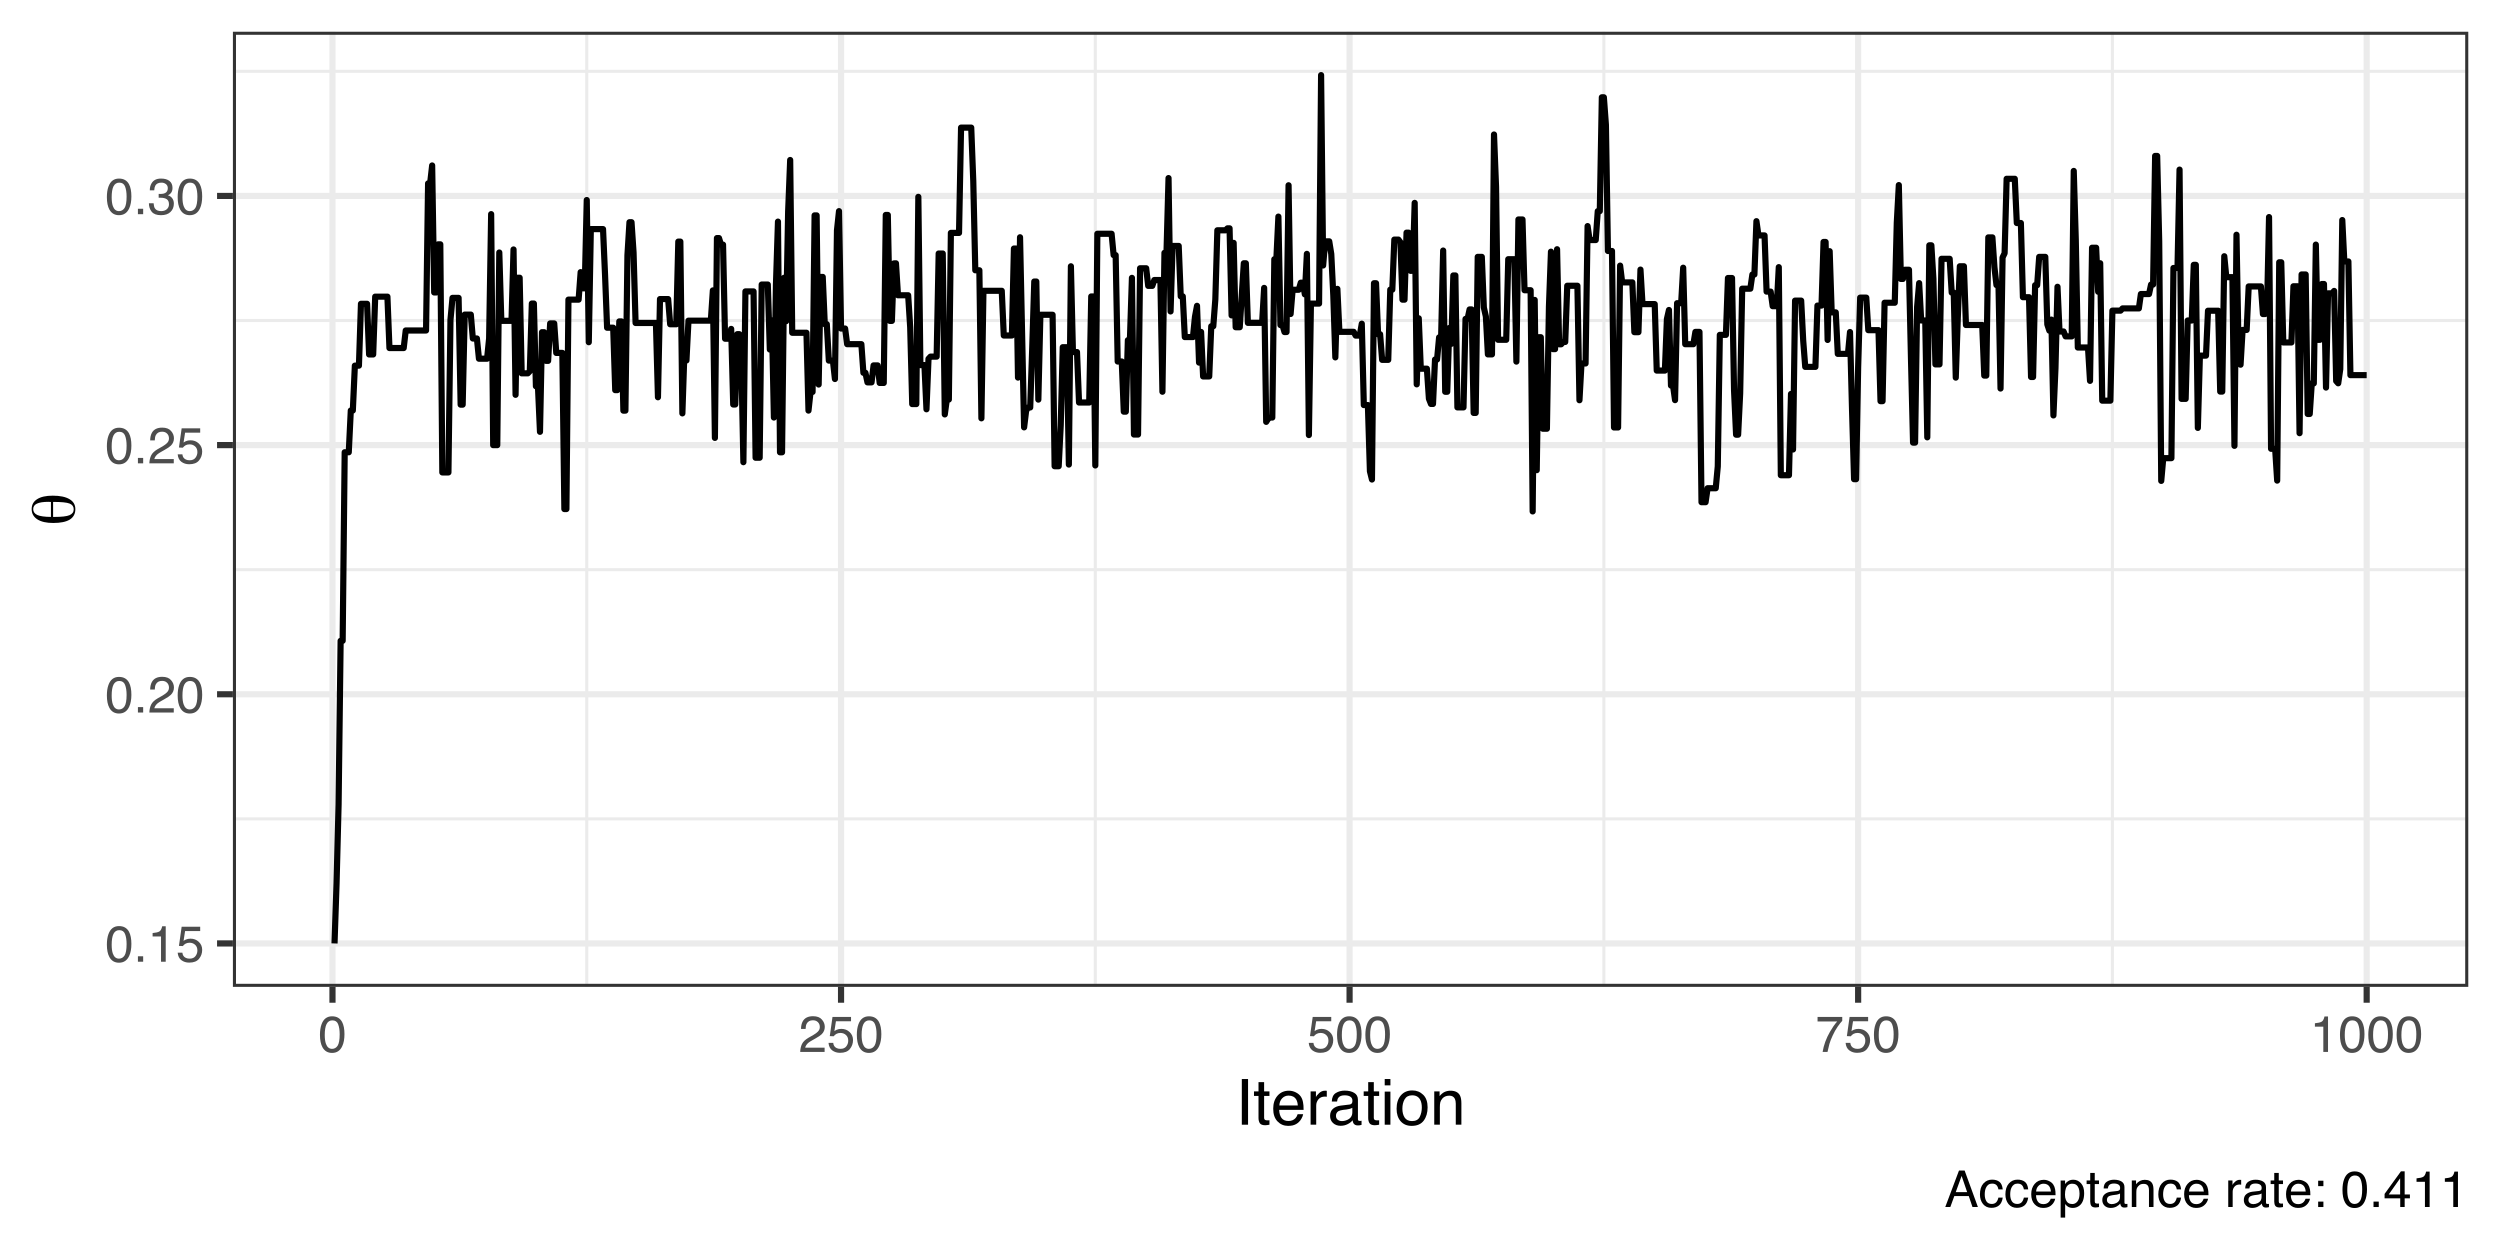 <?xml version="1.0" encoding="UTF-8"?>
<svg xmlns="http://www.w3.org/2000/svg" xmlns:xlink="http://www.w3.org/1999/xlink" width="432pt" height="216pt" viewBox="0 0 432 216" version="1.1">
<defs>
<g>
<symbol overflow="visible" id="glyph0-0">
<path style="stroke:none;" d="M 0.281 0 L 0.281 -6.312 L 5.297 -6.312 L 5.297 0 Z M 4.5 -0.797 L 4.5 -5.516 L 1.078 -5.516 L 1.078 -0.797 Z M 4.5 -0.797 "/>
</symbol>
<symbol overflow="visible" id="glyph0-1">
<path style="stroke:none;" d="M 2.375 -6.156 C 3.176 -6.156 3.754 -5.828 4.109 -5.172 C 4.379 -4.66 4.516 -3.961 4.516 -3.078 C 4.516 -2.242 4.391 -1.555 4.141 -1.016 C 3.785 -0.223 3.195 0.172 2.375 0.172 C 1.633 0.172 1.082 -0.148 0.719 -0.797 C 0.426 -1.328 0.281 -2.047 0.281 -2.953 C 0.281 -3.648 0.367 -4.25 0.547 -4.75 C 0.879 -5.688 1.488 -6.156 2.375 -6.156 Z M 2.375 -0.531 C 2.77 -0.531 3.086 -0.707 3.328 -1.062 C 3.566 -1.426 3.688 -2.086 3.688 -3.047 C 3.688 -3.754 3.598 -4.332 3.422 -4.781 C 3.254 -5.227 2.922 -5.453 2.422 -5.453 C 1.973 -5.453 1.641 -5.238 1.422 -4.812 C 1.211 -4.383 1.109 -3.754 1.109 -2.922 C 1.109 -2.297 1.176 -1.789 1.312 -1.406 C 1.52 -0.82 1.875 -0.531 2.375 -0.531 Z M 2.375 -0.531 "/>
</symbol>
<symbol overflow="visible" id="glyph0-2">
<path style="stroke:none;" d="M 0.75 -0.938 L 1.656 -0.938 L 1.656 0 L 0.75 0 Z M 0.75 -0.938 "/>
</symbol>
<symbol overflow="visible" id="glyph0-3">
<path style="stroke:none;" d="M 0.844 -4.359 L 0.844 -4.953 C 1.395 -5.004 1.781 -5.094 2 -5.219 C 2.227 -5.344 2.395 -5.645 2.5 -6.125 L 3.109 -6.125 L 3.109 0 L 2.297 0 L 2.297 -4.359 Z M 0.844 -4.359 "/>
</symbol>
<symbol overflow="visible" id="glyph0-4">
<path style="stroke:none;" d="M 1.094 -1.562 C 1.133 -1.125 1.336 -0.82 1.703 -0.656 C 1.879 -0.57 2.094 -0.531 2.344 -0.531 C 2.801 -0.531 3.141 -0.676 3.359 -0.969 C 3.578 -1.258 3.688 -1.582 3.688 -1.938 C 3.688 -2.363 3.555 -2.691 3.297 -2.922 C 3.035 -3.16 2.719 -3.281 2.344 -3.281 C 2.082 -3.281 1.852 -3.227 1.656 -3.125 C 1.469 -3.02 1.305 -2.879 1.172 -2.703 L 0.5 -2.734 L 0.969 -6.047 L 4.172 -6.047 L 4.172 -5.297 L 1.562 -5.297 L 1.297 -3.594 C 1.43 -3.695 1.566 -3.773 1.703 -3.828 C 1.93 -3.93 2.195 -3.984 2.5 -3.984 C 3.062 -3.984 3.535 -3.801 3.922 -3.438 C 4.316 -3.07 4.516 -2.609 4.516 -2.047 C 4.516 -1.461 4.332 -0.945 3.969 -0.5 C 3.613 -0.062 3.047 0.156 2.266 0.156 C 1.754 0.156 1.305 0.016 0.922 -0.266 C 0.547 -0.547 0.332 -0.977 0.281 -1.562 Z M 1.094 -1.562 "/>
</symbol>
<symbol overflow="visible" id="glyph0-5">
<path style="stroke:none;" d="M 0.281 0 C 0.301 -0.531 0.406 -0.988 0.594 -1.375 C 0.789 -1.77 1.164 -2.129 1.719 -2.453 L 2.547 -2.922 C 2.91 -3.141 3.164 -3.328 3.312 -3.484 C 3.551 -3.711 3.672 -3.984 3.672 -4.297 C 3.672 -4.648 3.562 -4.93 3.344 -5.141 C 3.133 -5.359 2.848 -5.469 2.484 -5.469 C 1.961 -5.469 1.598 -5.266 1.391 -4.859 C 1.285 -4.648 1.227 -4.352 1.219 -3.969 L 0.422 -3.969 C 0.43 -4.5 0.531 -4.938 0.719 -5.281 C 1.051 -5.875 1.645 -6.172 2.5 -6.172 C 3.195 -6.172 3.707 -5.977 4.031 -5.594 C 4.363 -5.219 4.531 -4.797 4.531 -4.328 C 4.531 -3.836 4.352 -3.414 4 -3.062 C 3.801 -2.863 3.441 -2.617 2.922 -2.328 L 2.344 -2 C 2.062 -1.844 1.836 -1.695 1.672 -1.562 C 1.391 -1.312 1.211 -1.035 1.141 -0.734 L 4.5 -0.734 L 4.5 0 Z M 0.281 0 "/>
</symbol>
<symbol overflow="visible" id="glyph0-6">
<path style="stroke:none;" d="M 2.281 0.172 C 1.551 0.172 1.02 -0.023 0.688 -0.422 C 0.363 -0.828 0.203 -1.316 0.203 -1.891 L 1.016 -1.891 C 1.047 -1.492 1.117 -1.203 1.234 -1.016 C 1.441 -0.691 1.805 -0.531 2.328 -0.531 C 2.734 -0.531 3.055 -0.641 3.297 -0.859 C 3.547 -1.078 3.672 -1.359 3.672 -1.703 C 3.672 -2.129 3.539 -2.426 3.281 -2.594 C 3.031 -2.758 2.672 -2.844 2.203 -2.844 C 2.148 -2.844 2.098 -2.844 2.047 -2.844 C 1.992 -2.844 1.941 -2.844 1.891 -2.844 L 1.891 -3.516 C 1.973 -3.516 2.039 -3.508 2.094 -3.5 C 2.145 -3.5 2.203 -3.5 2.266 -3.5 C 2.555 -3.5 2.797 -3.547 2.984 -3.641 C 3.305 -3.797 3.469 -4.082 3.469 -4.5 C 3.469 -4.801 3.359 -5.035 3.141 -5.203 C 2.922 -5.367 2.672 -5.453 2.391 -5.453 C 1.867 -5.453 1.508 -5.281 1.312 -4.938 C 1.207 -4.75 1.145 -4.477 1.125 -4.125 L 0.359 -4.125 C 0.359 -4.582 0.453 -4.973 0.641 -5.297 C 0.953 -5.867 1.504 -6.156 2.297 -6.156 C 2.93 -6.156 3.422 -6.016 3.766 -5.734 C 4.109 -5.461 4.281 -5.062 4.281 -4.531 C 4.281 -4.145 4.176 -3.836 3.969 -3.609 C 3.844 -3.461 3.68 -3.348 3.484 -3.266 C 3.805 -3.172 4.055 -3 4.234 -2.75 C 4.422 -2.5 4.516 -2.191 4.516 -1.828 C 4.516 -1.234 4.316 -0.75 3.922 -0.375 C 3.535 -0.008 2.988 0.172 2.281 0.172 Z M 2.281 0.172 "/>
</symbol>
<symbol overflow="visible" id="glyph0-7">
<path style="stroke:none;" d="M 4.594 -6.047 L 4.594 -5.375 C 4.395 -5.176 4.129 -4.836 3.797 -4.359 C 3.473 -3.891 3.188 -3.379 2.938 -2.828 C 2.688 -2.297 2.5 -1.812 2.375 -1.375 C 2.289 -1.082 2.18 -0.625 2.047 0 L 1.203 0 C 1.391 -1.176 1.816 -2.344 2.484 -3.5 C 2.879 -4.188 3.289 -4.773 3.719 -5.266 L 0.328 -5.266 L 0.328 -6.047 Z M 4.594 -6.047 "/>
</symbol>
<symbol overflow="visible" id="glyph0-8">
<path style="stroke:none;" d="M 3.906 -2.578 L 2.953 -5.375 L 1.938 -2.578 Z M 2.5 -6.312 L 3.469 -6.312 L 5.766 0 L 4.828 0 L 4.188 -1.891 L 1.688 -1.891 L 1 0 L 0.125 0 Z M 2.5 -6.312 "/>
</symbol>
<symbol overflow="visible" id="glyph0-9">
<path style="stroke:none;" d="M 2.344 -4.734 C 2.863 -4.734 3.285 -4.609 3.609 -4.359 C 3.93 -4.109 4.125 -3.672 4.188 -3.047 L 3.438 -3.047 C 3.395 -3.336 3.289 -3.578 3.125 -3.766 C 2.957 -3.953 2.695 -4.047 2.344 -4.047 C 1.852 -4.047 1.5 -3.801 1.281 -3.312 C 1.145 -3.008 1.078 -2.629 1.078 -2.172 C 1.078 -1.703 1.172 -1.312 1.359 -1 C 1.555 -0.688 1.867 -0.531 2.297 -0.531 C 2.609 -0.531 2.859 -0.625 3.047 -0.812 C 3.234 -1.008 3.363 -1.281 3.438 -1.625 L 4.188 -1.625 C 4.102 -1.02 3.891 -0.57 3.547 -0.281 C 3.203 0 2.766 0.141 2.234 0.141 C 1.629 0.141 1.145 -0.078 0.781 -0.516 C 0.426 -0.961 0.25 -1.516 0.25 -2.172 C 0.25 -2.984 0.445 -3.613 0.844 -4.062 C 1.238 -4.508 1.738 -4.734 2.344 -4.734 Z M 2.219 -4.719 Z M 2.219 -4.719 "/>
</symbol>
<symbol overflow="visible" id="glyph0-10">
<path style="stroke:none;" d="M 2.484 -4.703 C 2.805 -4.703 3.117 -4.625 3.422 -4.469 C 3.734 -4.32 3.969 -4.125 4.125 -3.875 C 4.281 -3.645 4.383 -3.375 4.438 -3.062 C 4.488 -2.852 4.516 -2.516 4.516 -2.047 L 1.141 -2.047 C 1.148 -1.586 1.258 -1.211 1.469 -0.922 C 1.676 -0.641 1.992 -0.5 2.422 -0.5 C 2.828 -0.5 3.148 -0.633 3.391 -0.906 C 3.523 -1.062 3.625 -1.238 3.688 -1.438 L 4.453 -1.438 C 4.43 -1.27 4.363 -1.082 4.25 -0.875 C 4.133 -0.664 4.004 -0.5 3.859 -0.375 C 3.629 -0.145 3.344 0.008 3 0.094 C 2.812 0.133 2.598 0.156 2.359 0.156 C 1.785 0.156 1.301 -0.051 0.906 -0.469 C 0.508 -0.883 0.312 -1.469 0.312 -2.219 C 0.312 -2.945 0.508 -3.539 0.906 -4 C 1.312 -4.469 1.836 -4.703 2.484 -4.703 Z M 3.719 -2.672 C 3.688 -3.004 3.613 -3.27 3.5 -3.469 C 3.281 -3.844 2.926 -4.031 2.438 -4.031 C 2.082 -4.031 1.785 -3.898 1.547 -3.641 C 1.305 -3.391 1.176 -3.066 1.156 -2.672 Z M 2.406 -4.719 Z M 2.406 -4.719 "/>
</symbol>
<symbol overflow="visible" id="glyph0-11">
<path style="stroke:none;" d="M 2.516 -0.516 C 2.867 -0.516 3.164 -0.664 3.406 -0.969 C 3.645 -1.27 3.766 -1.723 3.766 -2.328 C 3.766 -2.691 3.711 -3.004 3.609 -3.266 C 3.41 -3.773 3.047 -4.031 2.516 -4.031 C 1.973 -4.031 1.602 -3.766 1.406 -3.234 C 1.301 -2.941 1.25 -2.578 1.25 -2.141 C 1.25 -1.785 1.301 -1.484 1.406 -1.234 C 1.602 -0.754 1.973 -0.516 2.516 -0.516 Z M 0.5 -4.578 L 1.266 -4.578 L 1.266 -3.969 C 1.41 -4.176 1.578 -4.336 1.766 -4.453 C 2.023 -4.629 2.332 -4.719 2.688 -4.719 C 3.207 -4.719 3.648 -4.516 4.016 -4.109 C 4.379 -3.711 4.562 -3.145 4.562 -2.406 C 4.562 -1.395 4.297 -0.676 3.766 -0.25 C 3.43 0.02 3.047 0.156 2.609 0.156 C 2.266 0.156 1.973 0.078 1.734 -0.078 C 1.598 -0.16 1.445 -0.305 1.281 -0.516 L 1.281 1.828 L 0.5 1.828 Z M 0.5 -4.578 "/>
</symbol>
<symbol overflow="visible" id="glyph0-12">
<path style="stroke:none;" d="M 0.719 -5.891 L 1.5 -5.891 L 1.5 -4.594 L 2.234 -4.594 L 2.234 -3.969 L 1.5 -3.969 L 1.5 -0.969 C 1.5 -0.801 1.555 -0.691 1.672 -0.641 C 1.723 -0.609 1.82 -0.594 1.969 -0.594 C 2 -0.594 2.035 -0.594 2.078 -0.594 C 2.129 -0.594 2.18 -0.598 2.234 -0.609 L 2.234 0 C 2.148 0.02 2.055 0.035 1.953 0.047 C 1.859 0.066 1.758 0.078 1.656 0.078 C 1.289 0.078 1.039 -0.016 0.906 -0.203 C 0.781 -0.391 0.719 -0.629 0.719 -0.922 L 0.719 -3.969 L 0.094 -3.969 L 0.094 -4.594 L 0.719 -4.594 Z M 0.719 -5.891 "/>
</symbol>
<symbol overflow="visible" id="glyph0-13">
<path style="stroke:none;" d="M 1.156 -1.219 C 1.156 -1 1.238 -0.82 1.406 -0.688 C 1.57 -0.562 1.766 -0.5 1.984 -0.5 C 2.254 -0.5 2.52 -0.562 2.781 -0.688 C 3.207 -0.895 3.422 -1.238 3.422 -1.719 L 3.422 -2.344 C 3.328 -2.281 3.203 -2.227 3.047 -2.188 C 2.898 -2.145 2.754 -2.117 2.609 -2.109 L 2.141 -2.047 C 1.867 -2.004 1.66 -1.945 1.516 -1.875 C 1.273 -1.738 1.156 -1.52 1.156 -1.219 Z M 3.031 -2.781 C 3.207 -2.812 3.328 -2.891 3.391 -3.016 C 3.422 -3.078 3.438 -3.176 3.438 -3.312 C 3.438 -3.57 3.344 -3.758 3.156 -3.875 C 2.969 -4 2.703 -4.062 2.359 -4.062 C 1.953 -4.062 1.664 -3.953 1.5 -3.734 C 1.406 -3.609 1.344 -3.43 1.312 -3.203 L 0.594 -3.203 C 0.602 -3.766 0.785 -4.156 1.141 -4.375 C 1.492 -4.602 1.906 -4.719 2.375 -4.719 C 2.914 -4.719 3.352 -4.613 3.688 -4.406 C 4.02 -4.195 4.188 -3.875 4.188 -3.438 L 4.188 -0.797 C 4.188 -0.711 4.203 -0.645 4.234 -0.594 C 4.273 -0.551 4.348 -0.531 4.453 -0.531 C 4.484 -0.531 4.52 -0.531 4.562 -0.531 C 4.602 -0.531 4.648 -0.535 4.703 -0.547 L 4.703 0.016 C 4.578 0.055 4.484 0.078 4.422 0.078 C 4.359 0.086 4.273 0.094 4.172 0.094 C 3.898 0.094 3.707 0 3.594 -0.188 C 3.531 -0.281 3.484 -0.422 3.453 -0.609 C 3.297 -0.398 3.07 -0.219 2.781 -0.062 C 2.488 0.082 2.16 0.156 1.797 0.156 C 1.367 0.156 1.02 0.023 0.75 -0.234 C 0.488 -0.492 0.359 -0.816 0.359 -1.203 C 0.359 -1.629 0.488 -1.957 0.75 -2.188 C 1.02 -2.426 1.367 -2.578 1.797 -2.641 Z M 2.391 -4.719 Z M 2.391 -4.719 "/>
</symbol>
<symbol overflow="visible" id="glyph0-14">
<path style="stroke:none;" d="M 0.562 -4.594 L 1.297 -4.594 L 1.297 -3.953 C 1.516 -4.211 1.742 -4.398 1.984 -4.516 C 2.234 -4.641 2.508 -4.703 2.812 -4.703 C 3.457 -4.703 3.895 -4.473 4.125 -4.016 C 4.25 -3.766 4.312 -3.41 4.312 -2.953 L 4.312 0 L 3.531 0 L 3.531 -2.906 C 3.531 -3.176 3.488 -3.398 3.406 -3.578 C 3.27 -3.859 3.02 -4 2.656 -4 C 2.477 -4 2.328 -3.984 2.203 -3.953 C 1.992 -3.891 1.812 -3.766 1.656 -3.578 C 1.52 -3.422 1.43 -3.258 1.391 -3.094 C 1.359 -2.938 1.344 -2.707 1.344 -2.406 L 1.344 0 L 0.562 0 Z M 2.391 -4.719 Z M 2.391 -4.719 "/>
</symbol>
<symbol overflow="visible" id="glyph0-15">
<path style="stroke:none;" d=""/>
</symbol>
<symbol overflow="visible" id="glyph0-16">
<path style="stroke:none;" d="M 0.594 -4.594 L 1.328 -4.594 L 1.328 -3.812 C 1.379 -3.957 1.523 -4.141 1.766 -4.359 C 2.004 -4.586 2.273 -4.703 2.578 -4.703 C 2.586 -4.703 2.609 -4.695 2.641 -4.688 C 2.68 -4.688 2.742 -4.688 2.828 -4.688 L 2.828 -3.859 C 2.773 -3.867 2.727 -3.875 2.688 -3.875 C 2.656 -3.883 2.617 -3.891 2.578 -3.891 C 2.18 -3.891 1.879 -3.766 1.672 -3.516 C 1.461 -3.266 1.359 -2.973 1.359 -2.641 L 1.359 0 L 0.594 0 Z M 0.594 -4.594 "/>
</symbol>
<symbol overflow="visible" id="glyph0-17">
<path style="stroke:none;" d="M 0.969 -4.547 L 1.875 -4.547 L 1.875 -3.609 L 0.969 -3.609 Z M 0.969 -0.938 L 1.875 -0.938 L 1.875 0 L 0.969 0 Z M 0.969 -0.938 "/>
</symbol>
<symbol overflow="visible" id="glyph0-18">
<path style="stroke:none;" d="M 2.906 -2.172 L 2.906 -4.969 L 0.938 -2.172 Z M 2.922 0 L 2.922 -1.5 L 0.219 -1.5 L 0.219 -2.266 L 3.047 -6.172 L 3.688 -6.172 L 3.688 -2.172 L 4.594 -2.172 L 4.594 -1.5 L 3.688 -1.5 L 3.688 0 Z M 2.922 0 "/>
</symbol>
<symbol overflow="visible" id="glyph1-0">
<path style="stroke:none;" d="M 0.359 0 L 0.359 -7.891 L 6.625 -7.891 L 6.625 0 Z M 5.625 -0.984 L 5.625 -6.906 L 1.344 -6.906 L 1.344 -0.984 Z M 5.625 -0.984 "/>
</symbol>
<symbol overflow="visible" id="glyph1-1">
<path style="stroke:none;" d="M 1.078 -7.891 L 2.156 -7.891 L 2.156 0 L 1.078 0 Z M 1.078 -7.891 "/>
</symbol>
<symbol overflow="visible" id="glyph1-2">
<path style="stroke:none;" d="M 0.906 -7.359 L 1.875 -7.359 L 1.875 -5.75 L 2.797 -5.75 L 2.797 -4.969 L 1.875 -4.969 L 1.875 -1.203 C 1.875 -1.004 1.941 -0.875 2.078 -0.812 C 2.16 -0.77 2.285 -0.75 2.453 -0.75 C 2.504 -0.75 2.555 -0.75 2.609 -0.75 C 2.66 -0.75 2.723 -0.754 2.797 -0.766 L 2.797 0 C 2.68 0.031 2.562 0.051 2.438 0.062 C 2.32 0.082 2.195 0.094 2.062 0.094 C 1.613 0.094 1.305 -0.02 1.141 -0.25 C 0.984 -0.488 0.906 -0.789 0.906 -1.156 L 0.906 -4.969 L 0.125 -4.969 L 0.125 -5.75 L 0.906 -5.75 Z M 0.906 -7.359 "/>
</symbol>
<symbol overflow="visible" id="glyph1-3">
<path style="stroke:none;" d="M 3.109 -5.875 C 3.516 -5.875 3.906 -5.781 4.281 -5.594 C 4.664 -5.406 4.961 -5.156 5.172 -4.844 C 5.359 -4.562 5.484 -4.223 5.547 -3.828 C 5.609 -3.566 5.641 -3.145 5.641 -2.562 L 1.422 -2.562 C 1.441 -1.977 1.578 -1.508 1.828 -1.156 C 2.086 -0.812 2.488 -0.641 3.031 -0.641 C 3.539 -0.641 3.945 -0.805 4.25 -1.141 C 4.414 -1.328 4.535 -1.551 4.609 -1.812 L 5.562 -1.812 C 5.531 -1.594 5.441 -1.352 5.297 -1.094 C 5.16 -0.832 5.004 -0.625 4.828 -0.469 C 4.535 -0.176 4.176 0.02 3.75 0.125 C 3.508 0.176 3.242 0.203 2.953 0.203 C 2.234 0.203 1.625 -0.055 1.125 -0.578 C 0.633 -1.098 0.391 -1.828 0.391 -2.766 C 0.391 -3.691 0.641 -4.441 1.141 -5.016 C 1.641 -5.586 2.297 -5.875 3.109 -5.875 Z M 4.641 -3.328 C 4.609 -3.754 4.52 -4.094 4.375 -4.344 C 4.102 -4.801 3.66 -5.031 3.047 -5.031 C 2.598 -5.031 2.223 -4.867 1.922 -4.547 C 1.629 -4.234 1.473 -3.828 1.453 -3.328 Z M 3.016 -5.891 Z M 3.016 -5.891 "/>
</symbol>
<symbol overflow="visible" id="glyph1-4">
<path style="stroke:none;" d="M 0.734 -5.75 L 1.656 -5.75 L 1.656 -4.766 C 1.727 -4.953 1.91 -5.18 2.203 -5.453 C 2.492 -5.734 2.832 -5.875 3.219 -5.875 C 3.238 -5.875 3.27 -5.875 3.312 -5.875 C 3.352 -5.875 3.426 -5.867 3.531 -5.859 L 3.531 -4.828 C 3.477 -4.836 3.426 -4.844 3.375 -4.844 C 3.32 -4.852 3.27 -4.859 3.219 -4.859 C 2.727 -4.859 2.352 -4.703 2.094 -4.391 C 1.832 -4.078 1.703 -3.719 1.703 -3.312 L 1.703 0 L 0.734 0 Z M 0.734 -5.75 "/>
</symbol>
<symbol overflow="visible" id="glyph1-5">
<path style="stroke:none;" d="M 1.453 -1.531 C 1.453 -1.25 1.551 -1.023 1.75 -0.859 C 1.957 -0.703 2.203 -0.625 2.484 -0.625 C 2.816 -0.625 3.145 -0.703 3.469 -0.859 C 4.008 -1.117 4.281 -1.551 4.281 -2.156 L 4.281 -2.922 C 4.156 -2.848 4 -2.785 3.812 -2.734 C 3.633 -2.691 3.453 -2.656 3.266 -2.625 L 2.688 -2.562 C 2.332 -2.508 2.066 -2.438 1.891 -2.344 C 1.598 -2.164 1.453 -1.895 1.453 -1.531 Z M 3.797 -3.484 C 4.016 -3.516 4.16 -3.609 4.234 -3.766 C 4.273 -3.848 4.297 -3.973 4.297 -4.141 C 4.297 -4.461 4.176 -4.695 3.938 -4.844 C 3.707 -5 3.375 -5.078 2.938 -5.078 C 2.438 -5.078 2.082 -4.941 1.875 -4.672 C 1.75 -4.516 1.672 -4.289 1.641 -4 L 0.734 -4 C 0.754 -4.707 0.984 -5.195 1.422 -5.469 C 1.867 -5.75 2.383 -5.891 2.969 -5.891 C 3.645 -5.891 4.191 -5.758 4.609 -5.5 C 5.035 -5.25 5.25 -4.848 5.25 -4.297 L 5.25 -0.984 C 5.25 -0.891 5.266 -0.812 5.297 -0.75 C 5.336 -0.688 5.426 -0.656 5.562 -0.656 C 5.602 -0.656 5.648 -0.656 5.703 -0.656 C 5.766 -0.664 5.82 -0.676 5.875 -0.688 L 5.875 0.031 C 5.727 0.07 5.613 0.098 5.531 0.109 C 5.457 0.117 5.352 0.125 5.219 0.125 C 4.883 0.125 4.641 0.004 4.484 -0.234 C 4.41 -0.359 4.359 -0.535 4.328 -0.766 C 4.129 -0.504 3.844 -0.281 3.469 -0.094 C 3.102 0.094 2.695 0.188 2.25 0.188 C 1.719 0.188 1.281 0.023 0.938 -0.297 C 0.602 -0.617 0.438 -1.023 0.438 -1.516 C 0.438 -2.047 0.602 -2.457 0.938 -2.75 C 1.27 -3.039 1.707 -3.223 2.25 -3.297 Z M 2.984 -5.891 Z M 2.984 -5.891 "/>
</symbol>
<symbol overflow="visible" id="glyph1-6">
<path style="stroke:none;" d="M 0.703 -5.719 L 1.688 -5.719 L 1.688 0 L 0.703 0 Z M 0.703 -7.891 L 1.688 -7.891 L 1.688 -6.797 L 0.703 -6.797 Z M 0.703 -7.891 "/>
</symbol>
<symbol overflow="visible" id="glyph1-7">
<path style="stroke:none;" d="M 2.984 -0.625 C 3.629 -0.625 4.07 -0.863 4.312 -1.344 C 4.551 -1.832 4.672 -2.375 4.672 -2.969 C 4.672 -3.508 4.582 -3.945 4.406 -4.281 C 4.133 -4.812 3.664 -5.078 3 -5.078 C 2.406 -5.078 1.973 -4.848 1.703 -4.391 C 1.441 -3.941 1.312 -3.398 1.312 -2.766 C 1.312 -2.148 1.441 -1.641 1.703 -1.234 C 1.973 -0.828 2.398 -0.625 2.984 -0.625 Z M 3.031 -5.922 C 3.77 -5.922 4.395 -5.672 4.906 -5.172 C 5.414 -4.68 5.672 -3.957 5.672 -3 C 5.672 -2.07 5.445 -1.305 5 -0.703 C 4.551 -0.098 3.852 0.203 2.906 0.203 C 2.113 0.203 1.484 -0.062 1.016 -0.594 C 0.547 -1.125 0.312 -1.844 0.312 -2.75 C 0.312 -3.719 0.555 -4.488 1.047 -5.062 C 1.535 -5.633 2.195 -5.922 3.031 -5.922 Z M 3 -5.891 Z M 3 -5.891 "/>
</symbol>
<symbol overflow="visible" id="glyph1-8">
<path style="stroke:none;" d="M 0.703 -5.75 L 1.625 -5.75 L 1.625 -4.938 C 1.895 -5.27 2.18 -5.508 2.484 -5.656 C 2.797 -5.801 3.133 -5.875 3.5 -5.875 C 4.32 -5.875 4.875 -5.594 5.156 -5.031 C 5.312 -4.719 5.391 -4.27 5.391 -3.688 L 5.391 0 L 4.422 0 L 4.422 -3.625 C 4.422 -3.977 4.367 -4.258 4.266 -4.469 C 4.086 -4.832 3.773 -5.016 3.328 -5.016 C 3.098 -5.016 2.91 -4.988 2.766 -4.938 C 2.492 -4.863 2.258 -4.707 2.062 -4.469 C 1.906 -4.281 1.801 -4.082 1.75 -3.875 C 1.695 -3.676 1.672 -3.391 1.672 -3.016 L 1.672 0 L 0.703 0 Z M 2.984 -5.891 Z M 2.984 -5.891 "/>
</symbol>
<symbol overflow="visible" id="glyph2-0">
<path style="stroke:none;" d="M 1.938 -0.547 L -7.75 -0.547 L -7.75 -6.047 L 1.938 -6.047 Z M 1.328 -1.172 L 1.328 -5.438 L -7.141 -5.438 L -7.141 -1.172 Z M 1.328 -1.172 "/>
</symbol>
<symbol overflow="visible" id="glyph2-1">
<path style="stroke:none;" d="M -3.703 -1.547 L -3.438 -1.547 C -2.219 -1.547 -1.363 -1.645 -0.875 -1.844 C -0.383 -2.051 -0.141 -2.391 -0.141 -2.859 C -0.141 -3.336 -0.379 -3.672 -0.859 -3.859 C -1.336 -4.047 -2.285 -4.141 -3.703 -4.141 Z M -4.078 -4.141 C -4.129 -4.141 -4.195 -4.141 -4.281 -4.141 C -4.375 -4.148 -4.441 -4.156 -4.484 -4.156 C -5.398 -4.156 -6.07 -4.051 -6.5 -3.844 C -6.926 -3.645 -7.141 -3.328 -7.141 -2.891 C -7.141 -2.43 -6.898 -2.094 -6.422 -1.875 C -5.941 -1.664 -5.16 -1.555 -4.078 -1.547 Z M -7.406 -2.891 C -7.406 -3.641 -7.094 -4.211 -6.469 -4.609 C -5.844 -5.016 -4.941 -5.219 -3.766 -5.219 C -2.504 -5.219 -1.535 -5.016 -0.859 -4.609 C -0.191 -4.211 0.141 -3.641 0.141 -2.891 C 0.141 -2.098 -0.176 -1.5 -0.812 -1.094 C -1.457 -0.695 -2.414 -0.5 -3.688 -0.5 C -4.852 -0.5 -5.766 -0.707 -6.422 -1.125 C -7.078 -1.551 -7.406 -2.141 -7.406 -2.891 Z M -7.406 -2.891 "/>
</symbol>
</g>
<clipPath id="clip1">
  <path d="M 40.246 5.48 L 426.52 5.48 L 426.52 170.531 L 40.246 170.531 Z M 40.246 5.48 "/>
</clipPath>
<clipPath id="clip2">
  <path d="M 40.246 141 L 426.52 141 L 426.52 142 L 40.246 142 Z M 40.246 141 "/>
</clipPath>
<clipPath id="clip3">
  <path d="M 40.246 98 L 426.52 98 L 426.52 99 L 40.246 99 Z M 40.246 98 "/>
</clipPath>
<clipPath id="clip4">
  <path d="M 40.246 55 L 426.52 55 L 426.52 56 L 40.246 56 Z M 40.246 55 "/>
</clipPath>
<clipPath id="clip5">
  <path d="M 40.246 12 L 426.52 12 L 426.52 13 L 40.246 13 Z M 40.246 12 "/>
</clipPath>
<clipPath id="clip6">
  <path d="M 101 5.48 L 102 5.48 L 102 170.531 L 101 170.531 Z M 101 5.48 "/>
</clipPath>
<clipPath id="clip7">
  <path d="M 189 5.48 L 190 5.48 L 190 170.531 L 189 170.531 Z M 189 5.48 "/>
</clipPath>
<clipPath id="clip8">
  <path d="M 276 5.48 L 278 5.48 L 278 170.531 L 276 170.531 Z M 276 5.48 "/>
</clipPath>
<clipPath id="clip9">
  <path d="M 364 5.48 L 366 5.48 L 366 170.531 L 364 170.531 Z M 364 5.48 "/>
</clipPath>
<clipPath id="clip10">
  <path d="M 40.246 162 L 426.52 162 L 426.52 164 L 40.246 164 Z M 40.246 162 "/>
</clipPath>
<clipPath id="clip11">
  <path d="M 40.246 119 L 426.52 119 L 426.52 121 L 40.246 121 Z M 40.246 119 "/>
</clipPath>
<clipPath id="clip12">
  <path d="M 40.246 76 L 426.52 76 L 426.52 78 L 40.246 78 Z M 40.246 76 "/>
</clipPath>
<clipPath id="clip13">
  <path d="M 40.246 33 L 426.52 33 L 426.52 35 L 40.246 35 Z M 40.246 33 "/>
</clipPath>
<clipPath id="clip14">
  <path d="M 56 5.48 L 58 5.48 L 58 170.531 L 56 170.531 Z M 56 5.48 "/>
</clipPath>
<clipPath id="clip15">
  <path d="M 144 5.48 L 146 5.48 L 146 170.531 L 144 170.531 Z M 144 5.48 "/>
</clipPath>
<clipPath id="clip16">
  <path d="M 232 5.48 L 234 5.48 L 234 170.531 L 232 170.531 Z M 232 5.48 "/>
</clipPath>
<clipPath id="clip17">
  <path d="M 320 5.48 L 322 5.48 L 322 170.531 L 320 170.531 Z M 320 5.48 "/>
</clipPath>
<clipPath id="clip18">
  <path d="M 408 5.48 L 410 5.48 L 410 170.531 L 408 170.531 Z M 408 5.48 "/>
</clipPath>
<clipPath id="clip19">
  <path d="M 40.246 5.48 L 426.52 5.48 L 426.52 170.531 L 40.246 170.531 Z M 40.246 5.48 "/>
</clipPath>
</defs>
<g id="surface139">
<rect x="0" y="0" width="432" height="216" style="fill:rgb(100%,100%,100%);fill-opacity:1;stroke:none;"/>
<rect x="0" y="0" width="432" height="216" style="fill:rgb(100%,100%,100%);fill-opacity:1;stroke:none;"/>
<path style="fill:none;stroke-width:1.067;stroke-linecap:round;stroke-linejoin:round;stroke:rgb(100%,100%,100%);stroke-opacity:1;stroke-miterlimit:10;" d="M 0 216 L 432 216 L 432 0 L 0 0 Z M 0 216 "/>
<g clip-path="url(#clip1)" clip-rule="nonzero">
<path style=" stroke:none;fill-rule:nonzero;fill:rgb(100%,100%,100%);fill-opacity:1;" d="M 40.246 170.531 L 426.52 170.531 L 426.52 5.48 L 40.246 5.48 Z M 40.246 170.531 "/>
</g>
<g clip-path="url(#clip2)" clip-rule="nonzero">
<path style="fill:none;stroke-width:0.533;stroke-linecap:butt;stroke-linejoin:round;stroke:rgb(92.157%,92.157%,92.157%);stroke-opacity:1;stroke-miterlimit:10;" d="M 40.246 141.5 L 426.52 141.5 "/>
</g>
<g clip-path="url(#clip3)" clip-rule="nonzero">
<path style="fill:none;stroke-width:0.533;stroke-linecap:butt;stroke-linejoin:round;stroke:rgb(92.157%,92.157%,92.157%);stroke-opacity:1;stroke-miterlimit:10;" d="M 40.246 98.441 L 426.52 98.441 "/>
</g>
<g clip-path="url(#clip4)" clip-rule="nonzero">
<path style="fill:none;stroke-width:0.533;stroke-linecap:butt;stroke-linejoin:round;stroke:rgb(92.157%,92.157%,92.157%);stroke-opacity:1;stroke-miterlimit:10;" d="M 40.246 55.383 L 426.52 55.383 "/>
</g>
<g clip-path="url(#clip5)" clip-rule="nonzero">
<path style="fill:none;stroke-width:0.533;stroke-linecap:butt;stroke-linejoin:round;stroke:rgb(92.157%,92.157%,92.157%);stroke-opacity:1;stroke-miterlimit:10;" d="M 40.246 12.324 L 426.52 12.324 "/>
</g>
<g clip-path="url(#clip6)" clip-rule="nonzero">
<path style="fill:none;stroke-width:0.533;stroke-linecap:butt;stroke-linejoin:round;stroke:rgb(92.157%,92.157%,92.157%);stroke-opacity:1;stroke-miterlimit:10;" d="M 101.391 170.531 L 101.391 5.48 "/>
</g>
<g clip-path="url(#clip7)" clip-rule="nonzero">
<path style="fill:none;stroke-width:0.533;stroke-linecap:butt;stroke-linejoin:round;stroke:rgb(92.157%,92.157%,92.157%);stroke-opacity:1;stroke-miterlimit:10;" d="M 189.27 170.531 L 189.27 5.48 "/>
</g>
<g clip-path="url(#clip8)" clip-rule="nonzero">
<path style="fill:none;stroke-width:0.533;stroke-linecap:butt;stroke-linejoin:round;stroke:rgb(92.157%,92.157%,92.157%);stroke-opacity:1;stroke-miterlimit:10;" d="M 277.148 170.531 L 277.148 5.48 "/>
</g>
<g clip-path="url(#clip9)" clip-rule="nonzero">
<path style="fill:none;stroke-width:0.533;stroke-linecap:butt;stroke-linejoin:round;stroke:rgb(92.157%,92.157%,92.157%);stroke-opacity:1;stroke-miterlimit:10;" d="M 365.023 170.531 L 365.023 5.48 "/>
</g>
<g clip-path="url(#clip10)" clip-rule="nonzero">
<path style="fill:none;stroke-width:1.067;stroke-linecap:butt;stroke-linejoin:round;stroke:rgb(92.157%,92.157%,92.157%);stroke-opacity:1;stroke-miterlimit:10;" d="M 40.246 163.027 L 426.52 163.027 "/>
</g>
<g clip-path="url(#clip11)" clip-rule="nonzero">
<path style="fill:none;stroke-width:1.067;stroke-linecap:butt;stroke-linejoin:round;stroke:rgb(92.157%,92.157%,92.157%);stroke-opacity:1;stroke-miterlimit:10;" d="M 40.246 119.969 L 426.52 119.969 "/>
</g>
<g clip-path="url(#clip12)" clip-rule="nonzero">
<path style="fill:none;stroke-width:1.067;stroke-linecap:butt;stroke-linejoin:round;stroke:rgb(92.157%,92.157%,92.157%);stroke-opacity:1;stroke-miterlimit:10;" d="M 40.246 76.914 L 426.52 76.914 "/>
</g>
<g clip-path="url(#clip13)" clip-rule="nonzero">
<path style="fill:none;stroke-width:1.067;stroke-linecap:butt;stroke-linejoin:round;stroke:rgb(92.157%,92.157%,92.157%);stroke-opacity:1;stroke-miterlimit:10;" d="M 40.246 33.855 L 426.52 33.855 "/>
</g>
<g clip-path="url(#clip14)" clip-rule="nonzero">
<path style="fill:none;stroke-width:1.067;stroke-linecap:butt;stroke-linejoin:round;stroke:rgb(92.157%,92.157%,92.157%);stroke-opacity:1;stroke-miterlimit:10;" d="M 57.453 170.531 L 57.453 5.48 "/>
</g>
<g clip-path="url(#clip15)" clip-rule="nonzero">
<path style="fill:none;stroke-width:1.067;stroke-linecap:butt;stroke-linejoin:round;stroke:rgb(92.157%,92.157%,92.157%);stroke-opacity:1;stroke-miterlimit:10;" d="M 145.332 170.531 L 145.332 5.48 "/>
</g>
<g clip-path="url(#clip16)" clip-rule="nonzero">
<path style="fill:none;stroke-width:1.067;stroke-linecap:butt;stroke-linejoin:round;stroke:rgb(92.157%,92.157%,92.157%);stroke-opacity:1;stroke-miterlimit:10;" d="M 233.207 170.531 L 233.207 5.48 "/>
</g>
<g clip-path="url(#clip17)" clip-rule="nonzero">
<path style="fill:none;stroke-width:1.067;stroke-linecap:butt;stroke-linejoin:round;stroke:rgb(92.157%,92.157%,92.157%);stroke-opacity:1;stroke-miterlimit:10;" d="M 321.086 170.531 L 321.086 5.48 "/>
</g>
<g clip-path="url(#clip18)" clip-rule="nonzero">
<path style="fill:none;stroke-width:1.067;stroke-linecap:butt;stroke-linejoin:round;stroke:rgb(92.157%,92.157%,92.157%);stroke-opacity:1;stroke-miterlimit:10;" d="M 408.961 170.531 L 408.961 5.48 "/>
</g>
<path style="fill:none;stroke-width:1.067;stroke-linecap:butt;stroke-linejoin:round;stroke:rgb(0%,0%,0%);stroke-opacity:1;stroke-miterlimit:10;" d="M 57.805 163.027 L 58.156 152.676 L 58.508 139.004 L 58.859 110.734 L 59.211 110.734 L 59.562 78.152 L 60.266 78.152 L 60.617 70.938 L 60.969 70.938 L 61.32 63.184 L 62.023 63.184 L 62.375 52.5 L 63.43 52.5 L 63.781 61.25 L 64.484 61.25 L 64.836 51.262 L 66.945 51.262 L 67.297 60.141 L 69.758 60.141 L 70.109 57.109 L 73.621 57.109 L 73.973 31.699 L 74.324 31.699 L 74.676 28.594 L 75.027 50.535 L 75.379 50.535 L 75.73 42.219 L 76.082 42.219 L 76.434 81.633 L 77.488 81.633 L 77.84 55.266 L 78.191 51.477 L 79.246 51.477 L 79.598 69.922 L 79.949 69.922 L 80.301 54.363 L 81.355 54.363 L 81.707 58.492 L 82.41 58.492 L 82.762 61.984 L 84.168 61.984 L 84.52 58.492 L 84.871 37.004 L 85.223 76.918 L 85.926 76.918 L 86.277 43.633 L 86.629 55.441 L 88.387 55.441 L 88.738 43.109 L 89.09 68.223 L 89.441 47.992 L 89.793 47.992 L 90.145 64.512 L 91.199 64.512 L 91.551 64.141 L 91.902 52.453 L 92.254 52.453 L 92.605 66.742 L 92.957 66.742 L 93.309 74.617 L 93.66 57.402 L 94.012 57.402 L 94.363 62.355 L 94.715 62.355 L 95.066 55.891 L 95.77 55.891 L 96.121 60.984 L 97.172 60.984 L 97.523 87.961 L 97.875 87.961 L 98.227 51.777 L 99.984 51.777 L 100.336 47.027 L 100.688 49.82 L 101.039 49.82 L 101.391 34.566 L 101.742 59.133 L 102.094 39.59 L 104.203 39.59 L 104.555 47.582 L 104.906 56.629 L 105.961 56.629 L 106.312 67.414 L 106.664 67.414 L 107.016 55.539 L 107.367 55.539 L 107.719 70.957 L 108.07 70.957 L 108.422 44.109 L 108.773 38.398 L 109.125 38.398 L 109.477 43.641 L 109.828 55.809 L 113.344 55.809 L 113.695 68.645 L 114.047 51.68 L 115.453 51.68 L 115.805 56.031 L 116.859 56.031 L 117.211 41.75 L 117.562 41.75 L 117.914 71.43 L 118.266 60.895 L 118.617 62.285 L 118.969 55.41 L 122.832 55.41 L 123.184 50.184 L 123.535 75.668 L 123.887 41.141 L 124.238 41.141 L 124.59 42.273 L 124.941 42.273 L 125.293 58.527 L 125.996 58.527 L 126.348 56.836 L 126.699 69.895 L 127.051 69.895 L 127.402 57.746 L 127.754 57.746 L 128.105 62.531 L 128.457 79.863 L 128.809 50.359 L 130.215 50.359 L 130.566 79.094 L 131.27 79.094 L 131.621 49.172 L 132.676 49.172 L 133.027 60.398 L 133.379 55.355 L 133.73 72.148 L 134.082 49.266 L 134.434 38.297 L 134.785 78.156 L 135.137 78.156 L 135.488 48 L 135.84 55.504 L 136.191 36.555 L 136.543 27.648 L 136.895 57.5 L 139.355 57.5 L 139.707 70.949 L 140.059 67.727 L 140.41 67.727 L 140.762 37.219 L 141.113 37.219 L 141.465 66.445 L 141.816 47.852 L 142.168 47.852 L 142.52 56.02 L 142.871 56.02 L 143.223 62.312 L 143.926 62.312 L 144.277 65.492 L 144.629 39.805 L 144.98 36.488 L 145.332 56.77 L 146.035 56.77 L 146.387 59.473 L 148.844 59.473 L 149.195 64.418 L 149.547 64.418 L 149.898 66.07 L 150.602 66.07 L 150.953 63.145 L 151.656 63.145 L 152.008 66.172 L 152.711 66.172 L 153.062 37.145 L 153.414 37.145 L 153.766 55.449 L 154.117 55.449 L 154.469 45.516 L 154.82 45.504 L 155.172 51.023 L 156.93 51.023 L 157.281 56.547 L 157.633 69.824 L 158.336 69.824 L 158.688 34.016 L 159.039 63.086 L 159.742 63.086 L 160.094 70.723 L 160.445 62.004 L 160.797 61.625 L 161.852 61.625 L 162.203 43.809 L 162.906 43.809 L 163.258 71.613 L 163.609 69.039 L 163.961 69.039 L 164.312 40.246 L 165.719 40.246 L 166.07 22.055 L 167.828 22.055 L 168.18 31.281 L 168.531 46.703 L 169.234 46.703 L 169.586 72.285 L 169.938 50.25 L 173.102 50.25 L 173.453 57.973 L 174.855 57.973 L 175.207 42.949 L 175.559 42.949 L 175.91 65.246 L 176.262 41 L 176.613 57.555 L 176.965 73.848 L 177.316 70.965 L 177.668 70.41 L 178.02 70.41 L 178.371 60.07 L 178.723 48.648 L 179.074 48.648 L 179.426 69.051 L 179.777 54.395 L 181.887 54.395 L 182.238 80.562 L 182.941 80.562 L 183.293 73.508 L 183.645 59.996 L 184.348 59.996 L 184.699 80.277 L 185.051 46.016 L 185.402 60.836 L 186.105 60.836 L 186.457 69.555 L 188.215 69.555 L 188.566 51.227 L 188.918 51.227 L 189.27 80.43 L 189.621 40.395 L 192.082 40.395 L 192.434 44.082 L 192.785 44.082 L 193.137 62.469 L 193.84 62.469 L 194.191 71.133 L 194.543 71.133 L 194.895 58.785 L 195.246 58.785 L 195.598 48.016 L 195.949 75.086 L 196.652 75.086 L 197.004 46.359 L 198.059 46.359 L 198.41 49.398 L 199.113 49.398 L 199.465 48.391 L 200.516 48.391 L 200.867 67.691 L 201.219 43.688 L 201.57 43.688 L 201.922 30.773 L 202.273 53.816 L 202.625 42.496 L 203.68 42.496 L 204.031 51.211 L 204.383 51.211 L 204.734 58.246 L 206.141 58.246 L 206.492 54.734 L 206.844 52.848 L 207.195 62.656 L 207.547 57.363 L 207.898 65.047 L 208.953 65.047 L 209.305 56.375 L 209.656 56.375 L 210.008 51.75 L 210.359 39.797 L 211.766 39.797 L 212.117 39.457 L 212.469 39.457 L 212.82 54.504 L 213.172 41.969 L 213.523 56.543 L 214.227 56.543 L 214.93 45.496 L 215.281 45.496 L 215.633 55.789 L 218.094 55.789 L 218.445 49.75 L 218.797 72.895 L 219.148 72.336 L 219.5 72.152 L 219.852 72.152 L 220.203 44.797 L 220.555 44.797 L 220.906 37.43 L 221.258 56.172 L 221.609 56.172 L 221.961 57.375 L 222.312 57.375 L 222.664 32.016 L 223.016 54.258 L 223.367 50.07 L 224.422 50.07 L 224.773 48.852 L 225.125 48.852 L 225.477 50.867 L 225.828 43.871 L 226.176 75.176 L 226.527 52.461 L 227.934 52.461 L 228.285 12.98 L 228.637 45.875 L 228.988 41.703 L 229.691 41.703 L 230.043 43.898 L 230.395 51.055 L 230.746 61.754 L 231.098 49.918 L 231.449 57.34 L 233.91 57.34 L 234.262 57.992 L 234.965 57.992 L 235.316 55.934 L 235.668 69.996 L 236.371 69.996 L 236.723 81.43 L 237.074 82.859 L 237.426 48.945 L 237.777 48.945 L 238.129 57.758 L 238.48 57.758 L 238.832 62.18 L 239.887 62.18 L 240.238 50.051 L 240.59 50.051 L 240.941 41.402 L 241.645 41.402 L 241.996 41.875 L 242.348 51.781 L 242.699 51.781 L 243.051 40.203 L 243.402 40.203 L 243.754 46.801 L 244.105 46.785 L 244.457 35.059 L 244.809 66.414 L 245.16 55.004 L 245.512 63.711 L 246.566 63.711 L 246.918 68.906 L 247.27 69.801 L 247.621 69.801 L 247.973 62.125 L 248.324 62.125 L 248.676 58.301 L 249.027 58.301 L 249.379 43.297 L 249.73 67.695 L 250.082 67.695 L 250.434 56.68 L 250.785 59.418 L 251.137 47.598 L 251.488 47.598 L 251.84 70.395 L 252.891 70.395 L 253.242 55.109 L 253.594 55.109 L 253.945 53.473 L 254.297 53.473 L 254.648 71.352 L 255 71.352 L 255.352 44.387 L 256.055 44.387 L 256.406 53.129 L 256.758 54.691 L 257.109 61.238 L 257.812 61.238 L 258.164 23.242 L 258.516 32.305 L 258.867 58.715 L 260.273 58.715 L 260.625 44.793 L 261.68 44.793 L 262.031 62.484 L 262.383 37.926 L 263.086 37.926 L 263.438 50.152 L 264.492 50.152 L 264.844 88.375 L 265.195 51.828 L 265.547 81.242 L 265.898 58.27 L 266.25 58.27 L 266.602 74.082 L 267.305 74.082 L 267.656 53.008 L 268.008 43.492 L 268.359 60.328 L 268.711 60.328 L 269.062 43.07 L 269.414 59.492 L 269.766 59.492 L 270.117 59.09 L 270.469 59.09 L 270.82 49.379 L 272.578 49.379 L 272.93 69.16 L 273.281 62.809 L 273.984 62.809 L 274.336 39.07 L 274.688 41.48 L 275.742 41.48 L 276.094 36.488 L 276.445 36.488 L 276.797 16.816 L 277.148 16.816 L 277.5 21.574 L 277.852 43.371 L 278.551 43.371 L 278.902 73.867 L 279.605 73.867 L 279.957 45.898 L 280.309 48.797 L 282.066 48.797 L 282.418 57.395 L 283.121 57.395 L 283.473 46.586 L 283.824 52.551 L 285.934 52.551 L 286.285 64.035 L 287.691 64.035 L 288.043 55.121 L 288.395 53.566 L 288.746 66.625 L 289.098 66.625 L 289.449 69.141 L 289.801 52.391 L 290.504 52.391 L 290.855 46.262 L 291.207 59.477 L 292.613 59.477 L 292.965 57.355 L 293.668 57.355 L 294.02 86.781 L 294.723 86.781 L 295.074 84.367 L 296.48 84.367 L 296.832 80.594 L 297.184 57.867 L 298.238 57.867 L 298.59 48.043 L 299.293 48.043 L 299.645 67.496 L 299.996 75.113 L 300.348 75.113 L 300.699 67.98 L 301.051 49.887 L 302.457 49.887 L 302.809 47.438 L 303.16 47.438 L 303.512 38.219 L 303.859 40.684 L 304.914 40.684 L 305.266 50.391 L 305.969 50.391 L 306.32 52.91 L 307.023 52.91 L 307.375 46.164 L 307.727 82.117 L 309.133 82.117 L 309.484 68.074 L 309.836 77.672 L 310.188 51.949 L 311.242 51.949 L 311.594 58.875 L 311.945 63.395 L 313.703 63.395 L 314.055 52.805 L 314.758 52.805 L 315.109 41.812 L 315.461 41.812 L 315.812 58.742 L 316.164 43.406 L 316.516 53.98 L 317.219 53.98 L 317.57 61.148 L 319.328 61.148 L 319.68 57.375 L 320.031 70.77 L 320.383 82.801 L 320.734 82.801 L 321.086 63.422 L 321.438 51.434 L 322.492 51.434 L 322.844 57.051 L 324.602 57.051 L 324.953 69.32 L 325.305 69.32 L 325.656 52.312 L 327.414 52.312 L 327.766 38.473 L 328.117 31.984 L 328.469 48.199 L 328.82 48.199 L 329.172 46.617 L 329.871 46.617 L 330.223 62.211 L 330.574 76.484 L 330.926 76.484 L 331.277 53.039 L 331.629 48.926 L 331.98 55.379 L 332.684 55.379 L 333.035 75.57 L 333.387 42.391 L 333.738 42.391 L 334.09 48.184 L 334.441 62.965 L 335.145 62.965 L 335.496 44.723 L 336.902 44.723 L 337.254 50.559 L 337.605 50.559 L 337.957 65.25 L 338.309 54.832 L 338.66 46.012 L 339.363 46.012 L 339.715 56.16 L 342.527 56.16 L 342.879 64.902 L 343.23 64.902 L 343.582 41.023 L 344.285 41.023 L 344.637 46.168 L 344.988 49.258 L 345.34 49.258 L 345.691 67.137 L 346.043 44.496 L 346.395 43.762 L 346.746 30.895 L 348.152 30.895 L 348.504 38.539 L 349.207 38.539 L 349.559 51.355 L 350.613 51.355 L 350.965 65.145 L 351.316 65.145 L 351.668 49.281 L 352.02 49.281 L 352.371 44.391 L 353.426 44.391 L 353.777 56.059 L 354.129 57.137 L 354.48 55.23 L 354.832 71.785 L 355.184 63.578 L 355.535 49.555 L 355.883 57.281 L 356.586 57.281 L 356.938 58.129 L 357.992 58.129 L 358.344 29.539 L 358.695 41.477 L 359.047 60.051 L 360.805 60.051 L 361.156 65.812 L 361.508 42.809 L 362.211 42.809 L 362.562 50.414 L 362.914 45.488 L 363.266 69.234 L 364.672 69.234 L 365.023 53.68 L 366.43 53.68 L 366.781 53.293 L 369.594 53.293 L 369.945 50.809 L 371.352 50.809 L 371.703 49.172 L 372.055 49.172 L 372.406 26.945 L 372.758 26.945 L 373.109 41.699 L 373.461 83.098 L 373.812 79.168 L 375.219 79.168 L 375.57 46.309 L 376.273 46.309 L 376.625 29.309 L 376.977 68.926 L 377.68 68.926 L 378.031 55.383 L 378.734 55.383 L 379.086 45.766 L 379.438 45.766 L 379.789 73.941 L 380.141 61.453 L 381.195 61.453 L 381.543 53.695 L 383.301 53.695 L 383.652 67.664 L 384.004 67.664 L 384.355 44.277 L 384.707 47.895 L 385.762 47.895 L 386.113 77.039 L 386.465 40.566 L 386.816 59.949 L 387.168 63.02 L 387.52 57.012 L 388.223 57.012 L 388.574 49.496 L 390.684 49.496 L 391.035 54.27 L 391.387 54.27 L 391.738 53.582 L 392.09 37.512 L 392.441 77.551 L 393.145 77.551 L 393.496 83.047 L 393.848 45.324 L 394.199 45.324 L 394.551 59.176 L 395.957 59.176 L 396.309 49.469 L 397.012 49.469 L 397.363 74.852 L 397.715 47.43 L 398.418 47.43 L 398.77 71.531 L 399.121 71.531 L 399.473 66.25 L 399.824 66.25 L 400.176 42.27 L 400.527 58.723 L 400.879 58.723 L 401.23 49.074 L 401.582 49.074 L 401.934 66.969 L 402.285 50.691 L 402.988 50.691 L 403.34 50.273 L 403.691 65.84 L 404.043 66.234 L 404.395 63.781 L 404.746 38.027 L 405.098 45.18 L 405.801 45.18 L 406.152 64.824 L 408.961 64.824 "/>
<g clip-path="url(#clip19)" clip-rule="nonzero">
<path style="fill:none;stroke-width:1.067;stroke-linecap:round;stroke-linejoin:round;stroke:rgb(20%,20%,20%);stroke-opacity:1;stroke-miterlimit:10;" d="M 40.246 170.531 L 426.52 170.531 L 426.52 5.48 L 40.246 5.48 Z M 40.246 170.531 "/>
</g>
<g style="fill:rgb(30.196%,30.196%,30.196%);fill-opacity:1;">
  <use xlink:href="#glyph0-1" x="18.188" y="166.184"/>
  <use xlink:href="#glyph0-2" x="23.082" y="166.184"/>
  <use xlink:href="#glyph0-3" x="25.527" y="166.184"/>
  <use xlink:href="#glyph0-4" x="30.421" y="166.184"/>
</g>
<g style="fill:rgb(30.196%,30.196%,30.196%);fill-opacity:1;">
  <use xlink:href="#glyph0-1" x="18.188" y="123.125"/>
  <use xlink:href="#glyph0-2" x="23.082" y="123.125"/>
  <use xlink:href="#glyph0-5" x="25.527" y="123.125"/>
  <use xlink:href="#glyph0-1" x="30.421" y="123.125"/>
</g>
<g style="fill:rgb(30.196%,30.196%,30.196%);fill-opacity:1;">
  <use xlink:href="#glyph0-1" x="18.188" y="80.066"/>
  <use xlink:href="#glyph0-2" x="23.082" y="80.066"/>
  <use xlink:href="#glyph0-5" x="25.527" y="80.066"/>
  <use xlink:href="#glyph0-4" x="30.421" y="80.066"/>
</g>
<g style="fill:rgb(30.196%,30.196%,30.196%);fill-opacity:1;">
  <use xlink:href="#glyph0-1" x="18.188" y="37.012"/>
  <use xlink:href="#glyph0-2" x="23.082" y="37.012"/>
  <use xlink:href="#glyph0-6" x="25.527" y="37.012"/>
  <use xlink:href="#glyph0-1" x="30.421" y="37.012"/>
</g>
<path style="fill:none;stroke-width:1.067;stroke-linecap:butt;stroke-linejoin:round;stroke:rgb(20%,20%,20%);stroke-opacity:1;stroke-miterlimit:10;" d="M 37.508 163.027 L 40.246 163.027 "/>
<path style="fill:none;stroke-width:1.067;stroke-linecap:butt;stroke-linejoin:round;stroke:rgb(20%,20%,20%);stroke-opacity:1;stroke-miterlimit:10;" d="M 37.508 119.969 L 40.246 119.969 "/>
<path style="fill:none;stroke-width:1.067;stroke-linecap:butt;stroke-linejoin:round;stroke:rgb(20%,20%,20%);stroke-opacity:1;stroke-miterlimit:10;" d="M 37.508 76.914 L 40.246 76.914 "/>
<path style="fill:none;stroke-width:1.067;stroke-linecap:butt;stroke-linejoin:round;stroke:rgb(20%,20%,20%);stroke-opacity:1;stroke-miterlimit:10;" d="M 37.508 33.855 L 40.246 33.855 "/>
<path style="fill:none;stroke-width:1.067;stroke-linecap:butt;stroke-linejoin:round;stroke:rgb(20%,20%,20%);stroke-opacity:1;stroke-miterlimit:10;" d="M 57.453 173.27 L 57.453 170.531 "/>
<path style="fill:none;stroke-width:1.067;stroke-linecap:butt;stroke-linejoin:round;stroke:rgb(20%,20%,20%);stroke-opacity:1;stroke-miterlimit:10;" d="M 145.332 173.27 L 145.332 170.531 "/>
<path style="fill:none;stroke-width:1.067;stroke-linecap:butt;stroke-linejoin:round;stroke:rgb(20%,20%,20%);stroke-opacity:1;stroke-miterlimit:10;" d="M 233.207 173.27 L 233.207 170.531 "/>
<path style="fill:none;stroke-width:1.067;stroke-linecap:butt;stroke-linejoin:round;stroke:rgb(20%,20%,20%);stroke-opacity:1;stroke-miterlimit:10;" d="M 321.086 173.27 L 321.086 170.531 "/>
<path style="fill:none;stroke-width:1.067;stroke-linecap:butt;stroke-linejoin:round;stroke:rgb(20%,20%,20%);stroke-opacity:1;stroke-miterlimit:10;" d="M 408.961 173.27 L 408.961 170.531 "/>
<g style="fill:rgb(30.196%,30.196%,30.196%);fill-opacity:1;">
  <use xlink:href="#glyph0-1" x="55.008" y="181.773"/>
</g>
<g style="fill:rgb(30.196%,30.196%,30.196%);fill-opacity:1;">
  <use xlink:href="#glyph0-5" x="137.992" y="181.773"/>
  <use xlink:href="#glyph0-4" x="142.886" y="181.773"/>
  <use xlink:href="#glyph0-1" x="147.78" y="181.773"/>
</g>
<g style="fill:rgb(30.196%,30.196%,30.196%);fill-opacity:1;">
  <use xlink:href="#glyph0-4" x="225.867" y="181.773"/>
  <use xlink:href="#glyph0-1" x="230.761" y="181.773"/>
  <use xlink:href="#glyph0-1" x="235.655" y="181.773"/>
</g>
<g style="fill:rgb(30.196%,30.196%,30.196%);fill-opacity:1;">
  <use xlink:href="#glyph0-7" x="313.746" y="181.773"/>
  <use xlink:href="#glyph0-4" x="318.64" y="181.773"/>
  <use xlink:href="#glyph0-1" x="323.534" y="181.773"/>
</g>
<g style="fill:rgb(30.196%,30.196%,30.196%);fill-opacity:1;">
  <use xlink:href="#glyph0-3" x="399.172" y="181.773"/>
  <use xlink:href="#glyph0-1" x="404.066" y="181.773"/>
  <use xlink:href="#glyph0-1" x="408.96" y="181.773"/>
  <use xlink:href="#glyph0-1" x="413.854" y="181.773"/>
</g>
<g style="fill:rgb(0%,0%,0%);fill-opacity:1;">
  <use xlink:href="#glyph1-1" x="213.508" y="194.348"/>
  <use xlink:href="#glyph1-2" x="216.564" y="194.348"/>
  <use xlink:href="#glyph1-3" x="219.62" y="194.348"/>
  <use xlink:href="#glyph1-4" x="225.738" y="194.348"/>
  <use xlink:href="#glyph1-5" x="229.401" y="194.348"/>
  <use xlink:href="#glyph1-2" x="235.519" y="194.348"/>
  <use xlink:href="#glyph1-6" x="238.575" y="194.348"/>
  <use xlink:href="#glyph1-7" x="241.019" y="194.348"/>
  <use xlink:href="#glyph1-8" x="247.136" y="194.348"/>
</g>
<g style="fill:rgb(0%,0%,0%);fill-opacity:1;">
  <use xlink:href="#glyph2-1" x="12.879" y="90.871"/>
</g>
<g style="fill:rgb(0%,0%,0%);fill-opacity:1;">
  <use xlink:href="#glyph0-8" x="336.016" y="208.574"/>
  <use xlink:href="#glyph0-9" x="341.885" y="208.574"/>
  <use xlink:href="#glyph0-9" x="346.285" y="208.574"/>
  <use xlink:href="#glyph0-10" x="350.685" y="208.574"/>
  <use xlink:href="#glyph0-11" x="355.579" y="208.574"/>
  <use xlink:href="#glyph0-12" x="360.473" y="208.574"/>
  <use xlink:href="#glyph0-13" x="362.918" y="208.574"/>
  <use xlink:href="#glyph0-14" x="367.812" y="208.574"/>
  <use xlink:href="#glyph0-9" x="372.707" y="208.574"/>
  <use xlink:href="#glyph0-10" x="377.107" y="208.574"/>
  <use xlink:href="#glyph0-15" x="382.001" y="208.574"/>
  <use xlink:href="#glyph0-16" x="384.446" y="208.574"/>
  <use xlink:href="#glyph0-13" x="387.376" y="208.574"/>
  <use xlink:href="#glyph0-12" x="392.27" y="208.574"/>
  <use xlink:href="#glyph0-10" x="394.715" y="208.574"/>
  <use xlink:href="#glyph0-17" x="399.609" y="208.574"/>
  <use xlink:href="#glyph0-15" x="402.054" y="208.574"/>
  <use xlink:href="#glyph0-1" x="404.499" y="208.574"/>
  <use xlink:href="#glyph0-2" x="409.393" y="208.574"/>
  <use xlink:href="#glyph0-18" x="411.838" y="208.574"/>
  <use xlink:href="#glyph0-3" x="416.732" y="208.574"/>
  <use xlink:href="#glyph0-3" x="421.627" y="208.574"/>
</g>
</g>
</svg>
